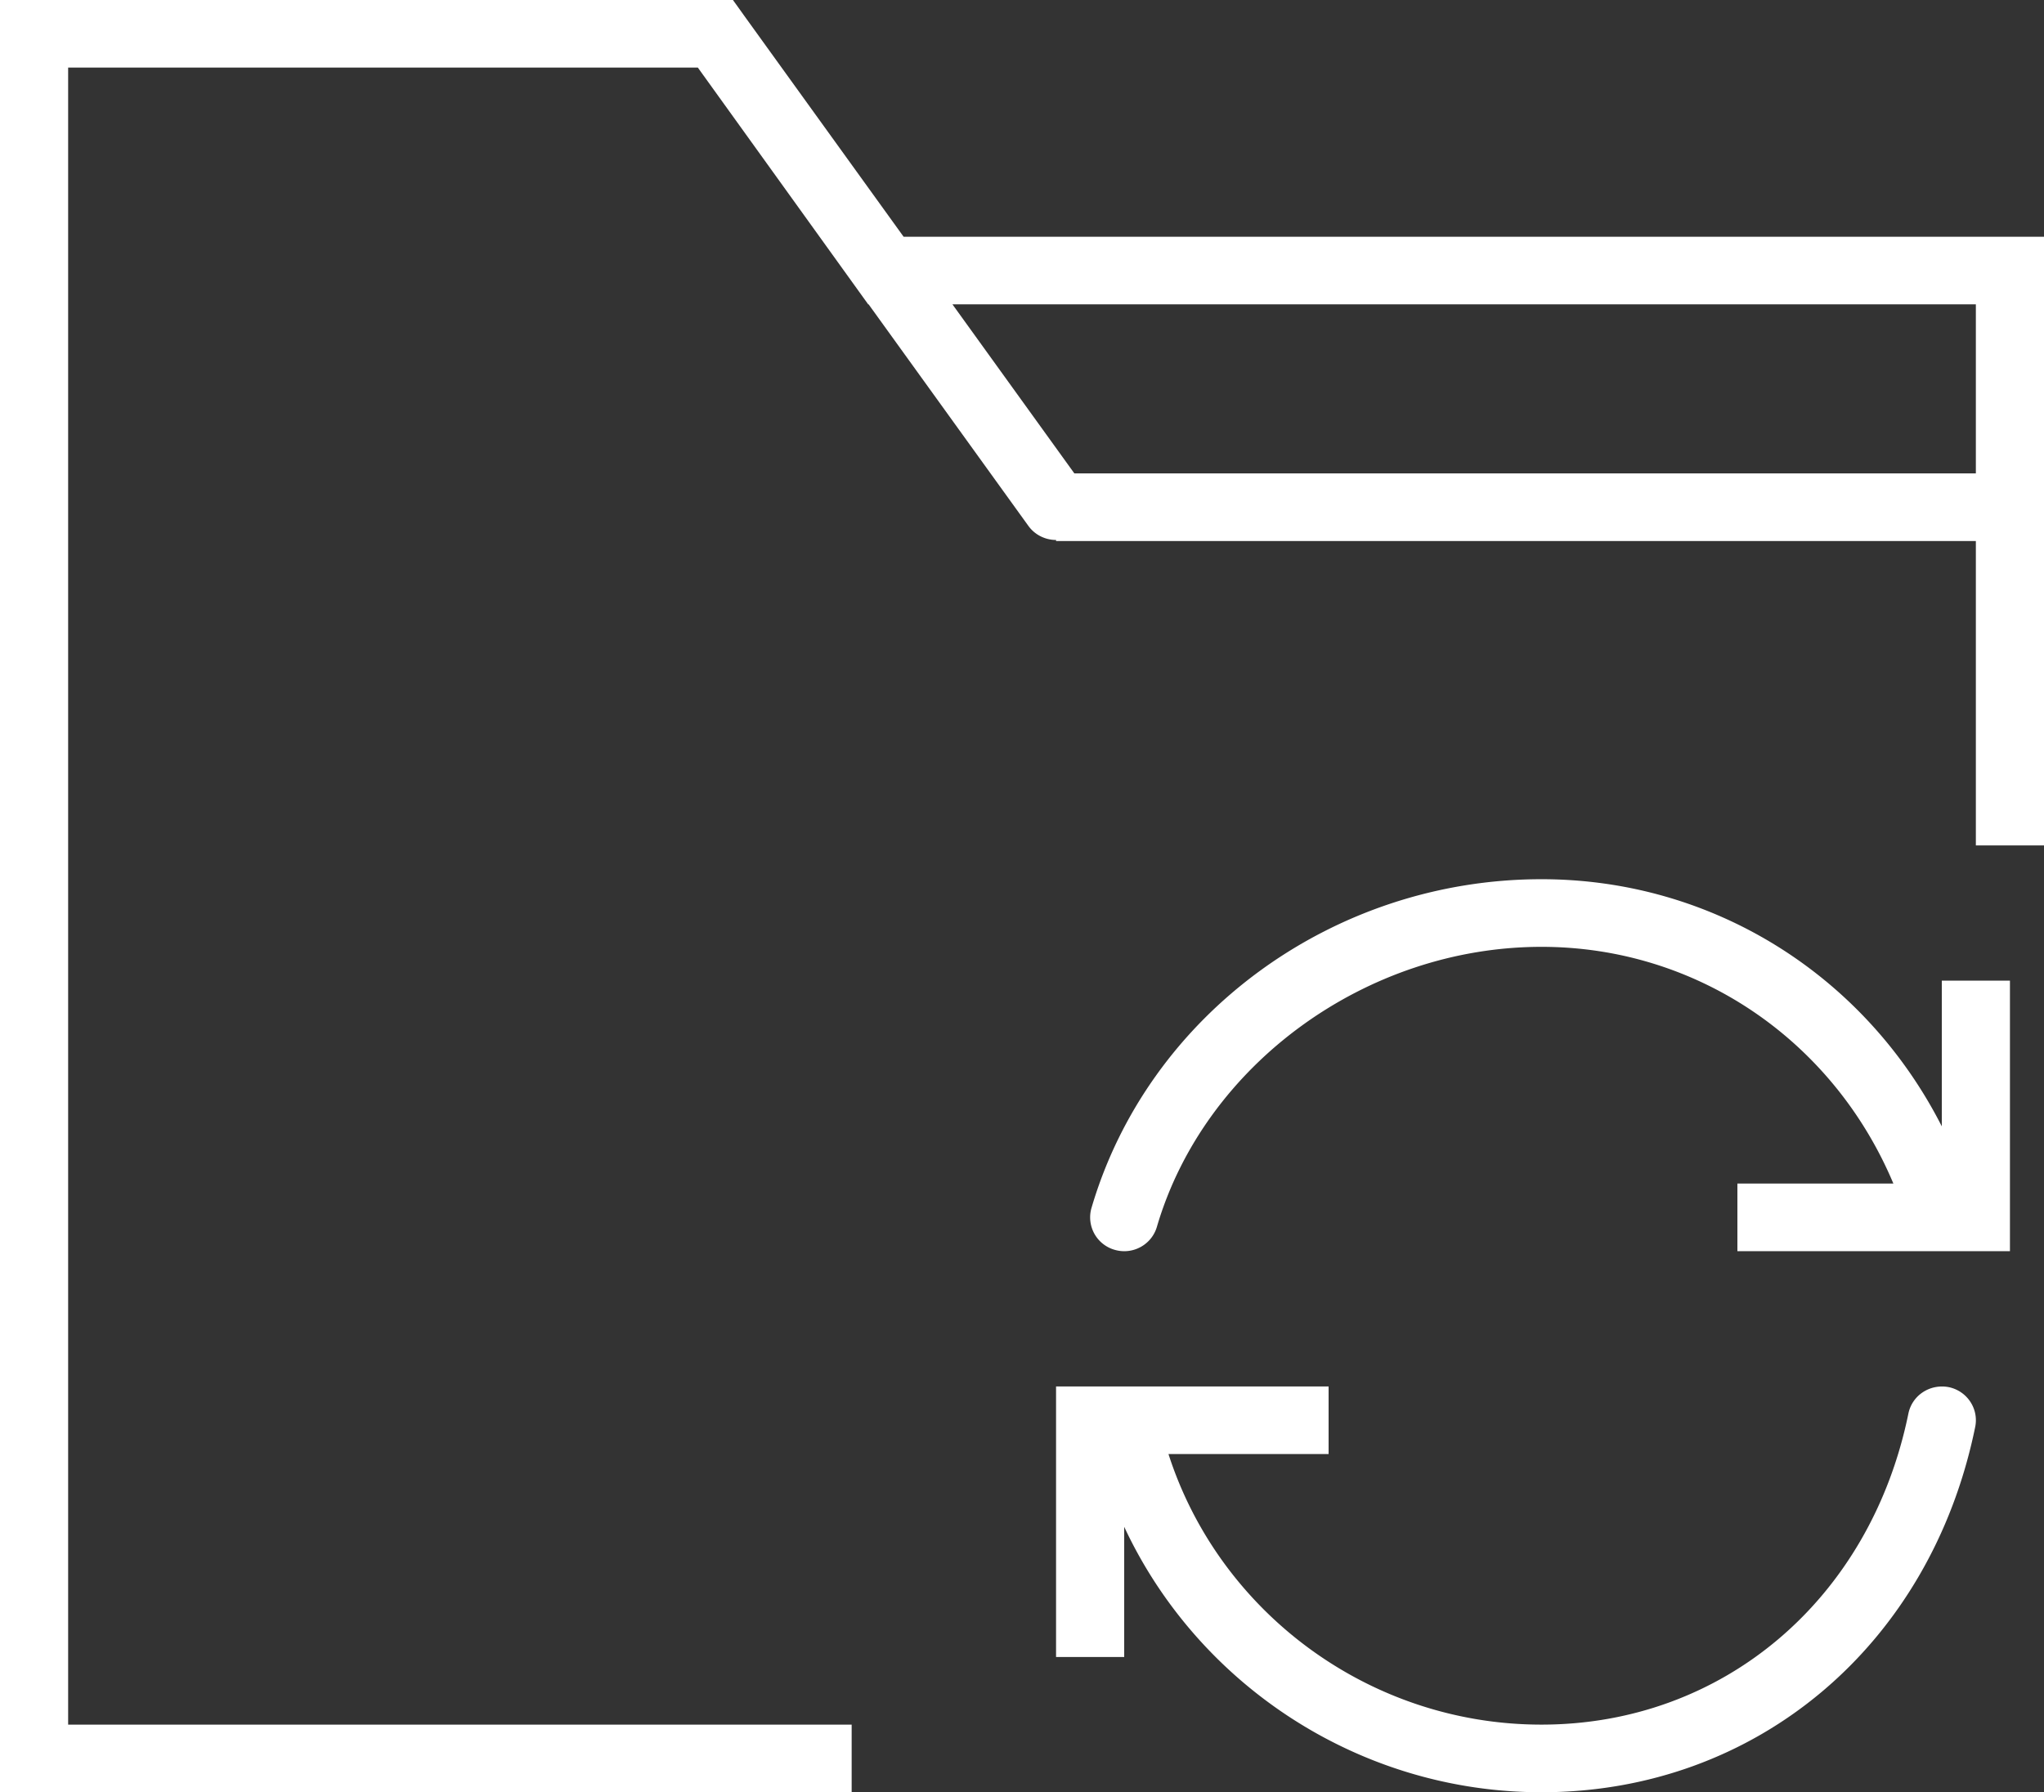 <svg xmlns="http://www.w3.org/2000/svg" width="65" height="57" viewBox="0 0 65 57"><rect x="0" y="0" width="65" height="57" fill="#333333" stroke="none"/><g><g><path fill="#fff" d="M62.833 26.887v-9.68h-29.25v-.034c-.337 0-.67-.157-.88-.448l-5.081-7.046h-.013L22.192 2.15H2.167V54.85h24.916v2.15H0V0h23.308l.322.449v.001l5.105 7.079H65v19.359zm0-17.208H30.288l3.877 5.377h28.668zM42.25 46.244h-5.092c1.627 5.056 6.414 8.605 11.86 8.605 5.77 0 10.46-3.976 11.67-9.894.12-.58.684-.95 1.278-.84.586.119.965.686.846 1.268C61.392 52.331 55.849 57 49.02 57c-5.779 0-10.92-3.408-13.27-8.442v4.14h-2.167v-8.604h8.667zm21.667-15.056v8.604H55.25v-2.151h4.96c-1.915-4.554-6.245-7.528-11.19-7.528-5.572 0-10.716 3.745-12.23 8.903-.167.572-.768.9-1.342.733a1.073 1.073 0 0 1-.738-1.333c1.807-6.156 7.692-10.454 14.31-10.454 5.467 0 10.292 3.07 12.73 7.86v-4.634z"/></g></g></svg>